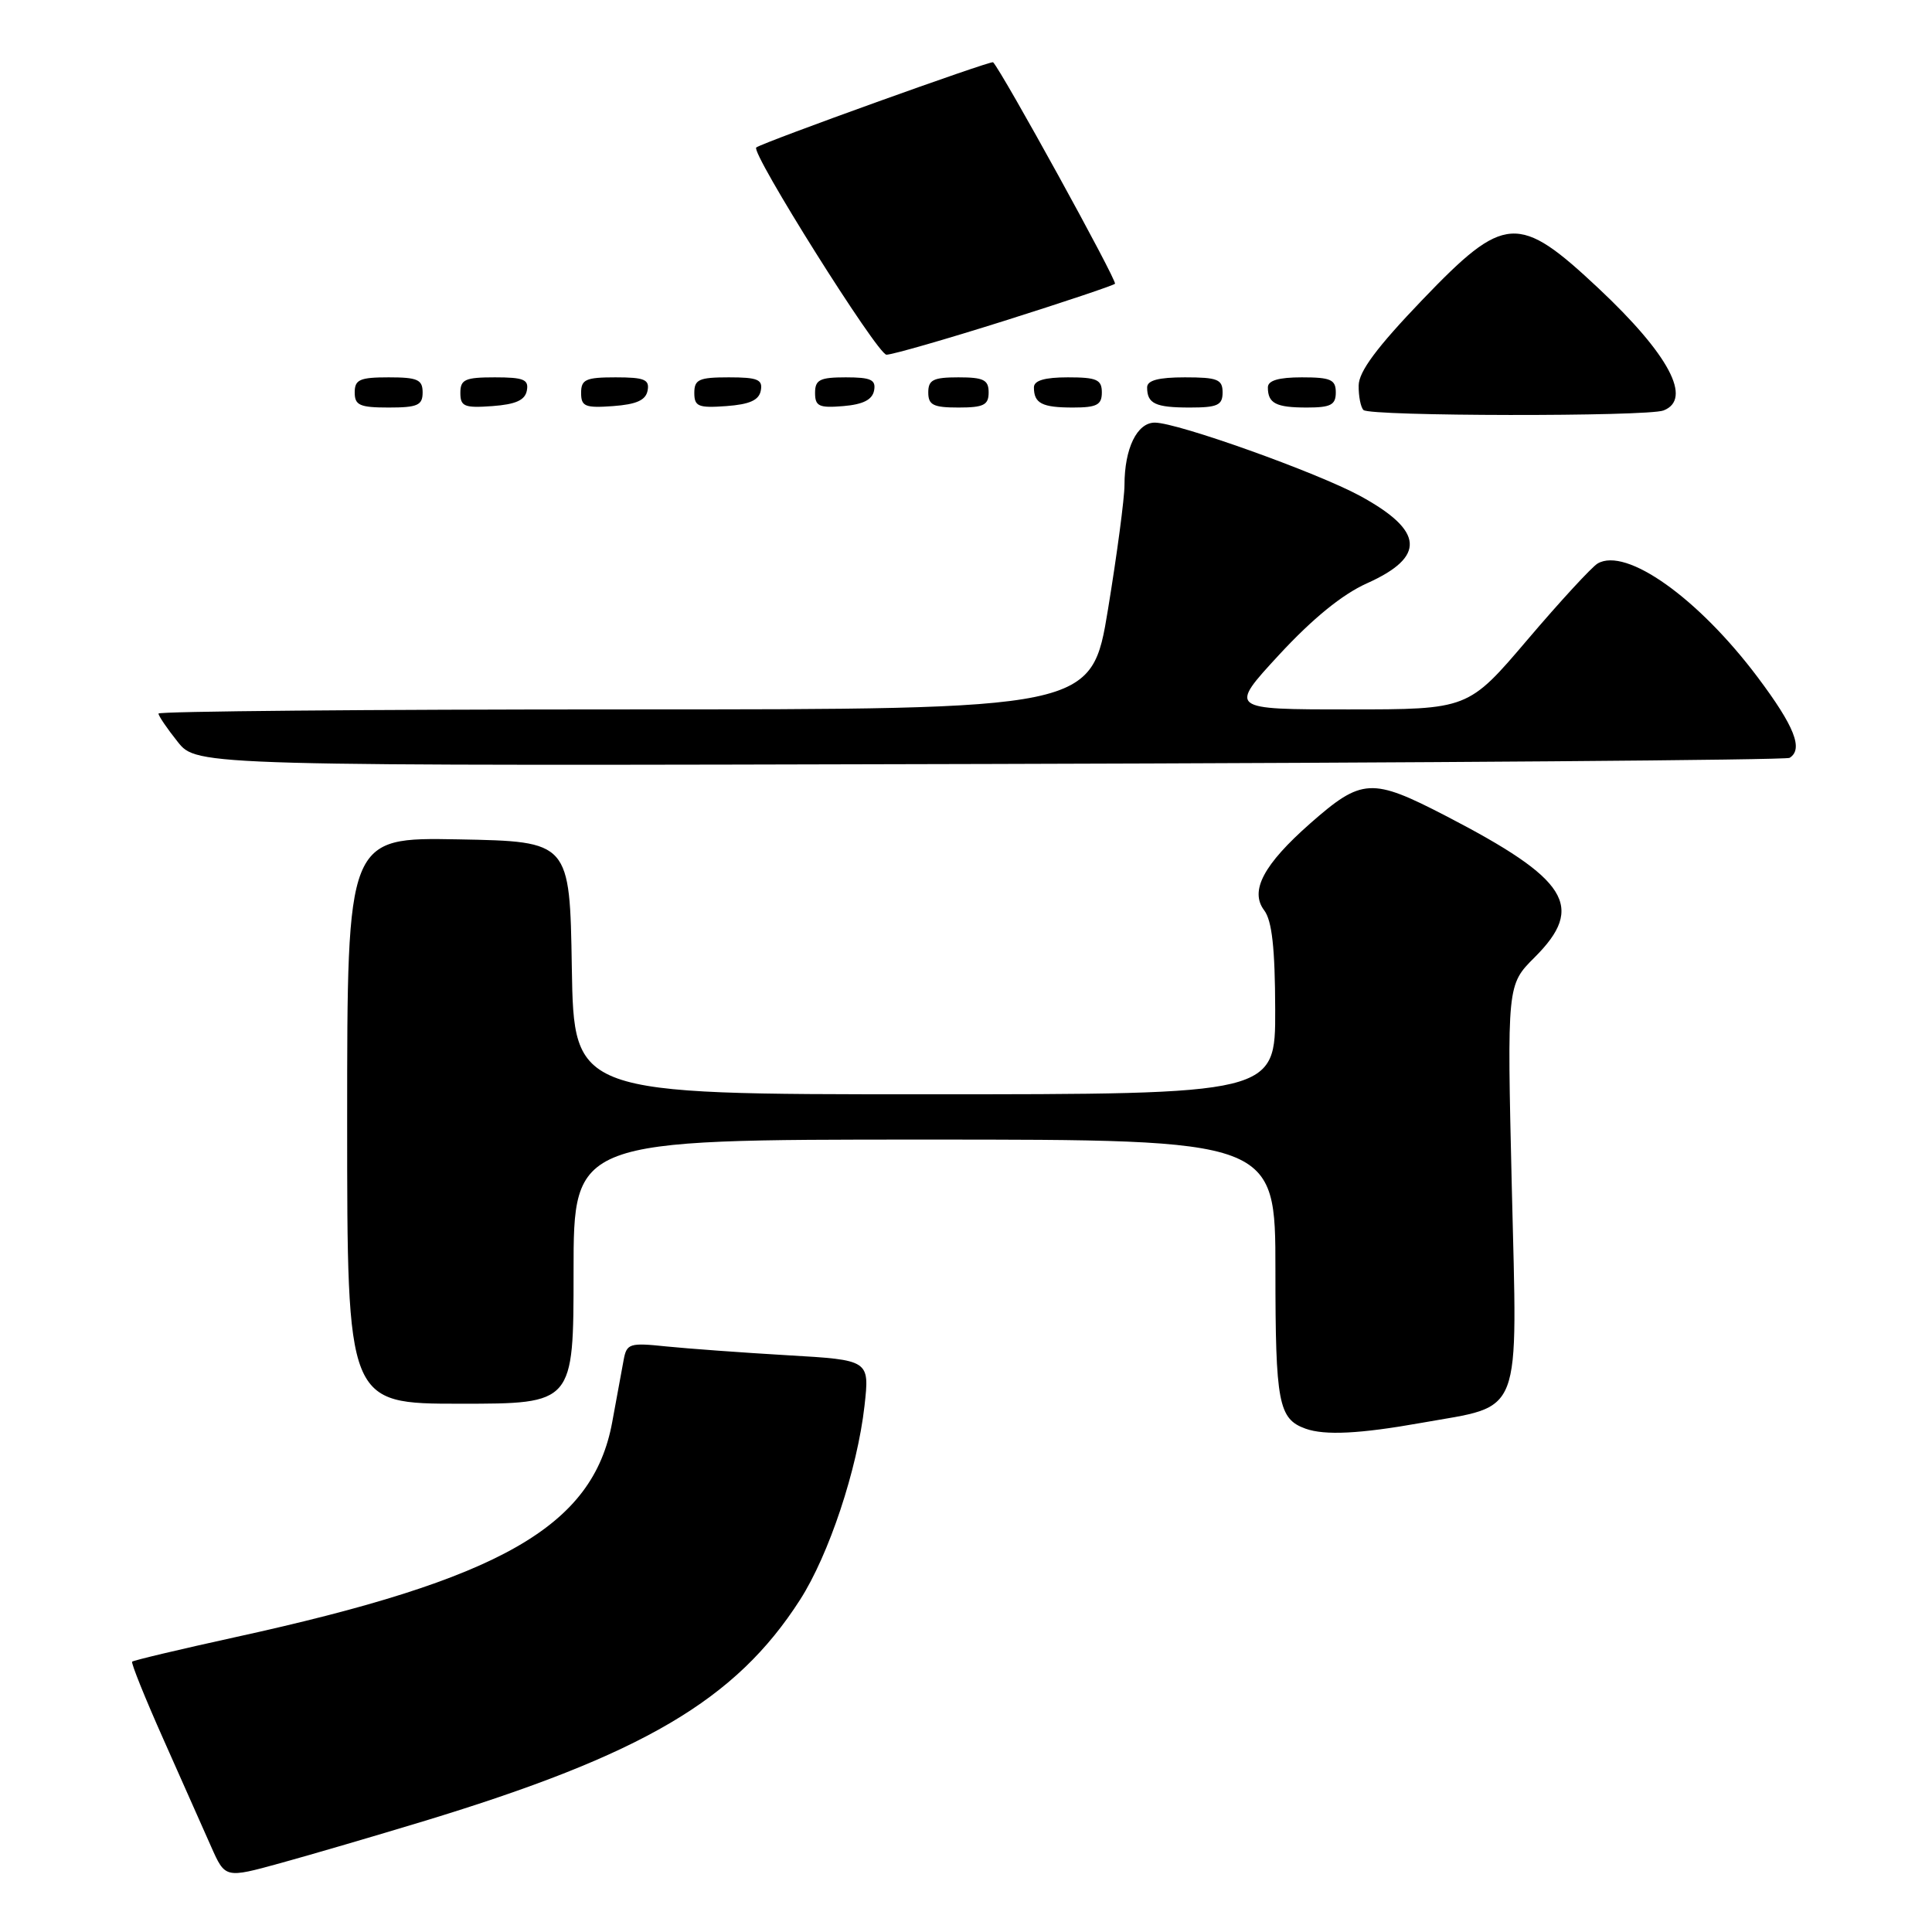 <?xml version="1.0" encoding="UTF-8" standalone="no"?>
<!DOCTYPE svg PUBLIC "-//W3C//DTD SVG 1.1//EN" "http://www.w3.org/Graphics/SVG/1.1/DTD/svg11.dtd" >
<svg xmlns="http://www.w3.org/2000/svg" xmlns:xlink="http://www.w3.org/1999/xlink" version="1.1" viewBox="0 0 256 256">
 <g >
 <path fill="currentColor"
d=" M 56.00 241.36 C 85.20 232.49 97.48 225.28 106.01 211.98 C 109.83 206.03 113.60 194.70 114.55 186.29 C 115.23 180.21 115.23 180.21 104.37 179.58 C 98.39 179.23 91.15 178.70 88.29 178.41 C 83.43 177.90 83.04 178.02 82.64 180.18 C 82.41 181.46 81.72 185.18 81.12 188.45 C 78.57 202.29 66.40 209.23 31.15 216.94 C 23.81 218.55 17.67 220.01 17.51 220.18 C 17.35 220.36 19.22 225.00 21.67 230.50 C 24.11 236.00 26.95 242.39 27.98 244.70 C 29.84 248.89 29.84 248.89 37.17 246.87 C 41.20 245.76 49.67 243.28 56.00 241.36 Z  M 188.32 188.54 C 201.92 186.11 201.06 188.36 200.32 157.24 C 199.69 130.50 199.69 130.50 203.35 126.85 C 210.08 120.13 207.82 116.52 191.60 108.12 C 181.75 103.02 180.46 103.09 173.63 109.09 C 167.42 114.56 165.57 118.05 167.51 120.62 C 168.54 121.98 168.95 125.60 168.97 133.75 C 169.00 145.00 169.00 145.00 122.52 145.00 C 76.05 145.00 76.05 145.00 75.77 128.25 C 75.50 111.50 75.50 111.50 60.75 111.22 C 46.00 110.95 46.00 110.95 46.00 148.47 C 46.00 186.00 46.00 186.00 61.00 186.00 C 76.00 186.00 76.00 186.00 76.00 168.50 C 76.00 151.00 76.00 151.00 122.50 151.00 C 169.00 151.00 169.00 151.00 169.00 168.31 C 169.00 185.90 169.40 188.02 173.00 189.31 C 175.55 190.22 180.18 189.99 188.32 188.54 Z  M 237.13 100.42 C 238.98 99.27 237.78 96.24 232.91 89.75 C 225.02 79.24 215.47 72.45 211.69 74.67 C 210.92 75.13 206.74 79.66 202.41 84.75 C 194.54 94.00 194.54 94.00 178.68 94.00 C 162.81 94.00 162.81 94.00 169.50 86.75 C 173.94 81.95 177.86 78.76 181.11 77.30 C 188.97 73.78 188.71 70.34 180.22 65.71 C 174.47 62.59 156.03 56.00 153.02 56.00 C 150.66 56.00 149.00 59.42 149.00 64.28 C 149.00 66.01 148.02 73.40 146.82 80.71 C 144.64 94.00 144.64 94.00 82.82 94.00 C 48.82 94.00 21.00 94.25 21.00 94.55 C 21.00 94.86 22.15 96.55 23.55 98.30 C 26.10 101.50 26.10 101.50 131.18 101.23 C 188.98 101.08 236.65 100.71 237.13 100.42 Z  M 220.42 54.39 C 224.30 52.90 221.16 46.98 211.83 38.22 C 201.18 28.23 199.39 28.34 188.45 39.75 C 182.43 46.03 180.05 49.23 180.03 51.08 C 180.01 52.50 180.30 53.97 180.67 54.33 C 181.50 55.17 218.26 55.22 220.42 54.39 Z  M 56.00 52.00 C 56.00 50.30 55.33 50.00 51.50 50.00 C 47.67 50.00 47.00 50.30 47.00 52.00 C 47.00 53.70 47.67 54.00 51.50 54.00 C 55.33 54.00 56.00 53.70 56.00 52.00 Z  M 69.81 51.75 C 70.09 50.29 69.39 50.00 65.57 50.00 C 61.62 50.00 61.00 50.28 61.00 52.06 C 61.00 53.86 61.53 54.08 65.24 53.81 C 68.34 53.58 69.57 53.03 69.81 51.75 Z  M 85.81 51.75 C 86.09 50.29 85.39 50.00 81.57 50.00 C 77.62 50.00 77.00 50.28 77.00 52.06 C 77.00 53.86 77.53 54.08 81.24 53.81 C 84.34 53.58 85.57 53.03 85.81 51.75 Z  M 100.81 51.75 C 101.09 50.29 100.39 50.00 96.57 50.00 C 92.62 50.00 92.00 50.28 92.00 52.06 C 92.00 53.86 92.53 54.08 96.24 53.81 C 99.34 53.58 100.57 53.03 100.81 51.75 Z  M 115.82 51.75 C 116.09 50.32 115.41 50.00 112.07 50.00 C 108.63 50.00 108.00 50.32 108.00 52.06 C 108.00 53.83 108.53 54.08 111.74 53.81 C 114.36 53.59 115.58 52.97 115.82 51.75 Z  M 131.00 52.00 C 131.00 50.33 130.33 50.00 127.00 50.00 C 123.67 50.00 123.00 50.33 123.00 52.00 C 123.00 53.67 123.67 54.00 127.00 54.00 C 130.33 54.00 131.00 53.67 131.00 52.00 Z  M 146.00 52.00 C 146.00 50.30 145.33 50.00 141.50 50.00 C 138.42 50.00 137.00 50.42 137.00 51.33 C 137.00 53.45 138.07 54.00 142.17 54.00 C 145.33 54.00 146.00 53.65 146.00 52.00 Z  M 162.00 52.00 C 162.00 50.27 161.33 50.00 157.00 50.00 C 153.50 50.00 152.00 50.40 152.00 51.33 C 152.00 53.49 153.08 54.00 157.67 54.00 C 161.33 54.00 162.00 53.69 162.00 52.00 Z  M 177.00 52.00 C 177.00 50.30 176.33 50.00 172.50 50.00 C 169.42 50.00 168.00 50.42 168.00 51.33 C 168.00 53.45 169.07 54.00 173.17 54.00 C 176.33 54.00 177.00 53.65 177.00 52.00 Z  M 133.09 42.51 C 140.91 40.04 147.51 37.83 147.74 37.60 C 148.08 37.26 132.75 9.42 131.59 8.25 C 131.32 7.99 101.25 18.80 100.21 19.54 C 99.39 20.12 116.28 47.00 117.46 47.00 C 118.23 47.00 125.26 44.98 133.09 42.51 Z "/>
</g>
</svg>